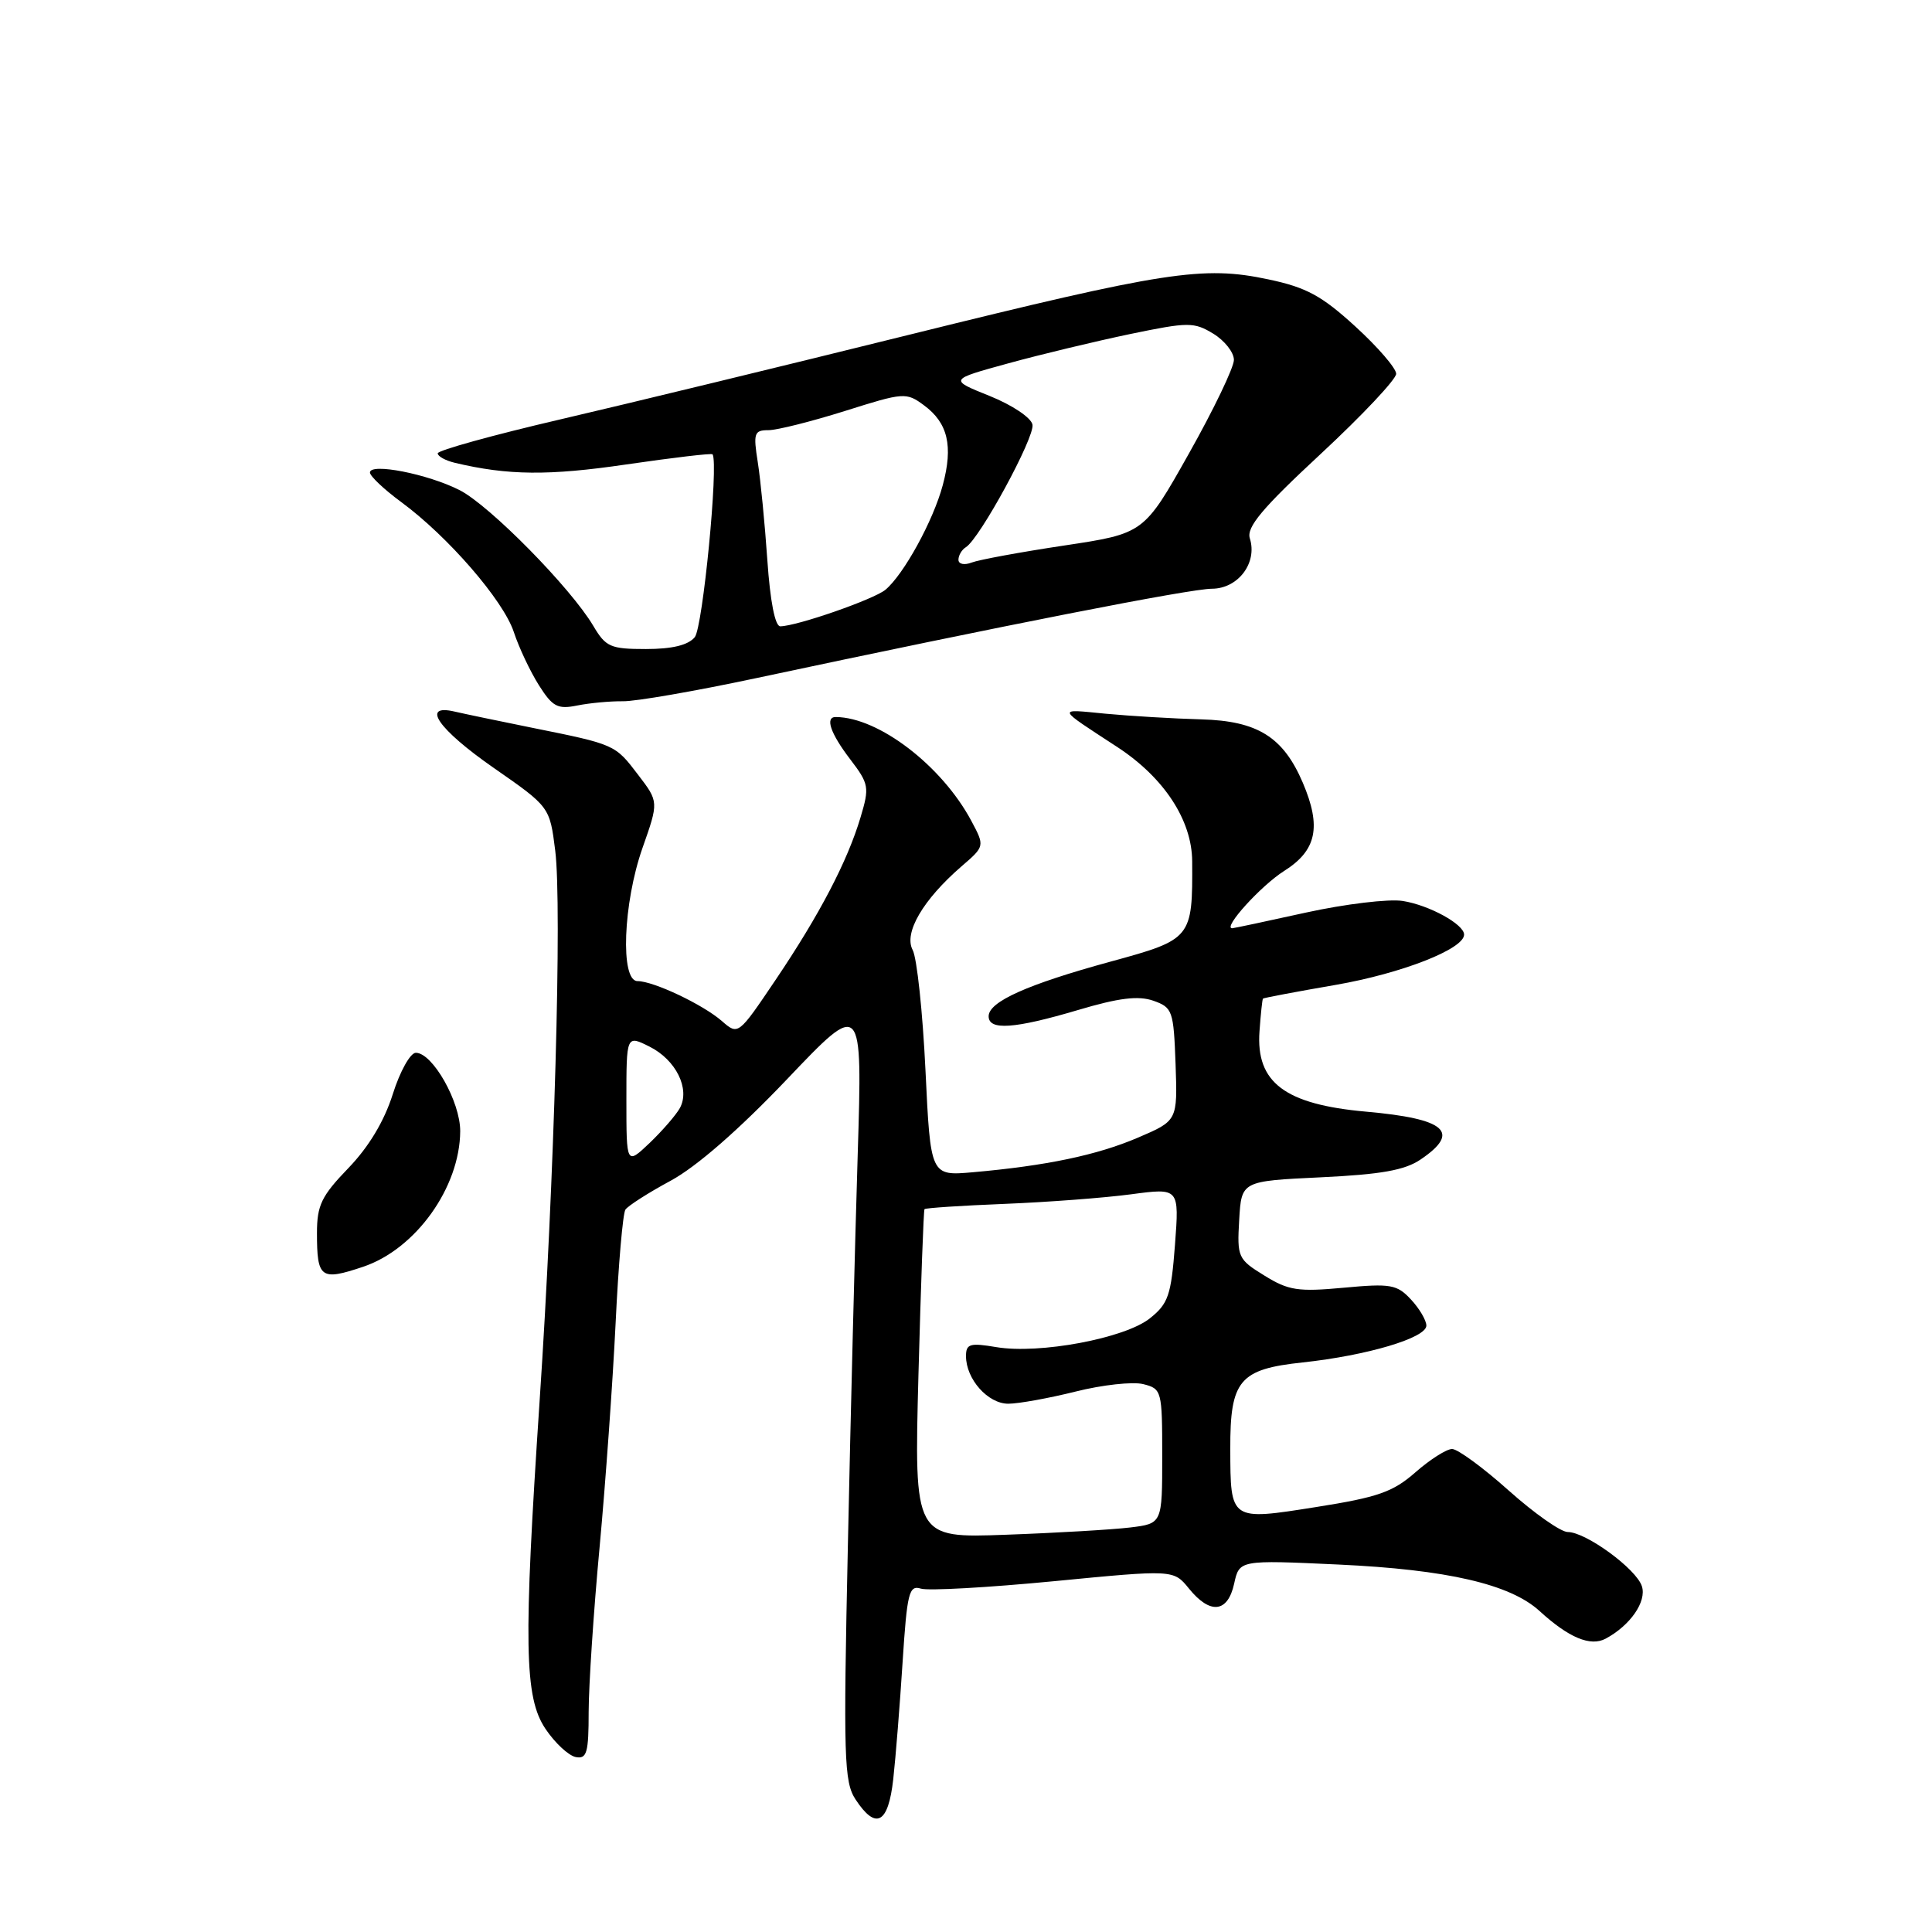 <?xml version="1.0" encoding="UTF-8" standalone="no"?>
<!DOCTYPE svg PUBLIC "-//W3C//DTD SVG 1.1//EN" "http://www.w3.org/Graphics/SVG/1.1/DTD/svg11.dtd" >
<svg xmlns="http://www.w3.org/2000/svg" xmlns:xlink="http://www.w3.org/1999/xlink" version="1.1" viewBox="0 0 256 256">
 <g >
 <path fill="currentColor"
d=" M 118.36 235.75 C 118.68 232.86 119.24 225.88 119.60 220.22 C 120.19 211.06 120.45 210.01 122.01 210.50 C 122.97 210.81 130.89 210.36 139.63 209.52 C 155.50 207.98 155.50 207.98 157.54 210.49 C 160.35 213.96 162.68 213.71 163.53 209.85 C 164.22 206.70 164.22 206.70 177.36 207.31 C 191.76 207.98 200.11 209.91 204.00 213.47 C 207.87 217.01 210.74 218.21 212.76 217.13 C 216.02 215.38 218.21 212.22 217.56 210.19 C 216.83 207.89 210.14 203.00 207.73 203.00 C 206.82 203.00 203.30 200.53 199.91 197.50 C 196.52 194.47 193.15 192.00 192.41 192.00 C 191.67 192.00 189.49 193.39 187.56 195.08 C 184.58 197.70 182.58 198.40 174.40 199.69 C 162.98 201.50 163.04 201.54 163.02 191.97 C 162.99 182.89 164.23 181.42 172.61 180.53 C 181.16 179.61 189.00 177.28 189.00 175.65 C 189.00 174.95 188.08 173.39 186.96 172.19 C 185.11 170.20 184.28 170.05 178.05 170.63 C 172.01 171.19 170.73 171.00 167.54 169.02 C 164.03 166.86 163.91 166.59 164.20 161.64 C 164.50 156.50 164.50 156.50 175.00 156.00 C 183.00 155.62 186.16 155.06 188.25 153.63 C 193.61 150.00 191.59 148.24 181.01 147.30 C 170.25 146.34 166.40 143.44 166.89 136.65 C 167.05 134.37 167.26 132.42 167.35 132.32 C 167.45 132.22 171.79 131.40 177.00 130.50 C 185.74 128.98 194.00 125.75 194.00 123.84 C 194.00 122.47 189.36 119.93 185.86 119.38 C 184.01 119.09 178.25 119.78 173.05 120.92 C 167.85 122.07 163.45 123.00 163.27 123.00 C 161.96 123.00 167.11 117.32 170.18 115.39 C 174.46 112.68 175.12 109.56 172.63 103.72 C 170.04 97.65 166.63 95.52 159.17 95.32 C 155.50 95.22 149.80 94.88 146.50 94.57 C 139.99 93.94 139.88 93.65 148.07 99.00 C 154.24 103.04 157.94 108.68 157.97 114.12 C 158.03 124.34 157.92 124.48 147.15 127.42 C 136.11 130.44 131.00 132.73 131.00 134.66 C 131.00 136.57 134.41 136.33 142.82 133.84 C 148.26 132.22 150.83 131.91 152.82 132.60 C 155.37 133.50 155.51 133.91 155.77 141.02 C 156.03 148.50 156.03 148.50 150.77 150.75 C 145.34 153.07 138.64 154.47 128.90 155.33 C 123.30 155.82 123.30 155.82 122.63 141.81 C 122.26 134.10 121.50 126.93 120.93 125.87 C 119.73 123.62 122.30 119.22 127.39 114.81 C 130.50 112.13 130.50 112.13 128.69 108.74 C 124.78 101.45 116.43 95.05 110.75 95.01 C 109.29 94.99 110.03 97.17 112.65 100.60 C 115.15 103.88 115.22 104.31 114.03 108.29 C 112.29 114.13 108.59 121.21 102.77 129.84 C 97.82 137.18 97.82 137.18 95.66 135.30 C 93.14 133.10 86.58 130.00 84.47 130.00 C 82.17 130.00 82.56 119.69 85.13 112.37 C 87.29 106.24 87.29 106.24 84.55 102.66 C 81.49 98.64 81.52 98.65 70.50 96.43 C 66.10 95.54 61.49 94.58 60.25 94.29 C 55.71 93.23 58.06 96.63 65.42 101.75 C 72.84 106.91 72.84 106.91 73.57 112.71 C 74.48 119.97 73.45 156.57 71.51 185.50 C 69.35 217.94 69.47 224.92 72.29 229.10 C 73.54 230.96 75.34 232.63 76.29 232.82 C 77.76 233.10 78.00 232.26 78.00 226.82 C 78.01 223.35 78.65 213.53 79.45 205.00 C 80.24 196.47 81.19 183.14 81.57 175.36 C 81.94 167.58 82.53 160.80 82.87 160.28 C 83.22 159.77 85.92 158.04 88.87 156.45 C 92.29 154.60 97.90 149.71 104.27 143.02 C 114.28 132.50 114.28 132.50 113.65 153.00 C 113.30 164.28 112.71 187.53 112.35 204.68 C 111.74 232.92 111.84 236.11 113.36 238.43 C 116.06 242.54 117.70 241.67 118.36 235.75 Z  M 48.10 167.86 C 55.07 165.53 60.93 157.36 60.98 149.90 C 61.00 146.00 57.32 139.50 55.10 139.50 C 54.37 139.50 52.99 141.97 52.04 145.00 C 50.90 148.59 48.85 151.99 46.15 154.79 C 42.60 158.47 42.00 159.70 42.00 163.38 C 42.00 169.38 42.49 169.74 48.10 167.86 Z  M 82.54 92.92 C 84.21 92.95 92.09 91.58 100.04 89.89 C 133.02 82.86 157.69 78.02 160.58 78.01 C 164.06 78.00 166.64 74.58 165.61 71.34 C 165.14 69.86 167.24 67.35 175.00 60.15 C 180.50 55.04 185.00 50.26 185.00 49.53 C 185.00 48.80 182.57 45.98 179.59 43.26 C 175.14 39.19 173.10 38.08 168.07 37.02 C 159.42 35.18 154.43 35.95 120.50 44.35 C 104.00 48.44 83.19 53.49 74.25 55.57 C 65.31 57.65 58.00 59.68 58.00 60.07 C 58.00 60.46 59.01 61.02 60.25 61.32 C 67.29 63.00 72.72 63.05 83.00 61.54 C 89.18 60.64 94.32 60.03 94.42 60.20 C 95.23 61.49 93.12 83.15 92.06 84.43 C 91.18 85.49 89.07 86.00 85.59 86.00 C 80.89 86.00 80.27 85.73 78.62 82.94 C 75.64 77.90 64.90 66.99 60.91 64.95 C 56.69 62.80 48.99 61.29 49.02 62.62 C 49.04 63.10 50.89 64.85 53.13 66.50 C 59.34 71.06 66.69 79.54 68.08 83.74 C 68.76 85.81 70.26 88.98 71.41 90.80 C 73.22 93.66 73.89 94.01 76.50 93.48 C 78.15 93.15 80.87 92.90 82.54 92.92 Z  M 121.70 182.15 C 122.02 170.24 122.38 160.37 122.50 160.22 C 122.63 160.06 127.41 159.75 133.12 159.52 C 138.83 159.29 146.37 158.72 149.88 158.25 C 156.26 157.40 156.26 157.40 155.69 164.95 C 155.18 171.64 154.81 172.74 152.36 174.69 C 149.04 177.34 137.71 179.46 132.01 178.50 C 128.52 177.91 128.00 178.07 128.00 179.69 C 128.00 182.74 130.90 186.00 133.60 186.00 C 134.97 186.00 138.98 185.27 142.52 184.39 C 146.05 183.50 150.08 183.06 151.47 183.40 C 153.94 184.02 154.00 184.25 154.00 192.96 C 154.00 201.88 154.00 201.88 149.75 202.40 C 147.41 202.68 140.02 203.12 133.31 203.36 C 121.13 203.81 121.13 203.81 121.70 182.15 Z  M 83.00 145.76 C 83.00 137.15 83.00 137.15 86.06 138.68 C 89.56 140.43 91.47 144.27 90.09 146.82 C 89.58 147.74 87.78 149.82 86.09 151.44 C 83.00 154.37 83.00 154.37 83.00 145.76 Z  M 101.68 74.25 C 101.35 69.44 100.78 63.59 100.41 61.25 C 99.80 57.40 99.93 57.00 101.82 57.00 C 102.96 57.00 107.52 55.85 111.95 54.46 C 119.77 51.99 120.08 51.96 122.44 53.71 C 125.60 56.04 126.32 59.09 124.92 64.29 C 123.66 69.00 119.74 76.14 117.32 78.15 C 115.78 79.42 105.62 82.96 103.39 82.99 C 102.70 82.99 102.05 79.66 101.68 74.25 Z  M 127.00 74.17 C 127.00 73.59 127.44 72.84 127.98 72.51 C 129.83 71.37 137.13 57.93 136.81 56.27 C 136.64 55.35 134.13 53.67 131.12 52.46 C 125.74 50.30 125.74 50.30 133.62 48.14 C 137.95 46.95 145.22 45.21 149.76 44.26 C 157.47 42.66 158.20 42.66 160.76 44.21 C 162.27 45.13 163.50 46.69 163.50 47.69 C 163.50 48.68 160.82 54.27 157.54 60.09 C 151.58 70.69 151.58 70.69 141.04 72.28 C 135.24 73.15 129.71 74.17 128.75 74.54 C 127.77 74.92 127.00 74.75 127.00 74.17 Z "/>
</g>
</svg>